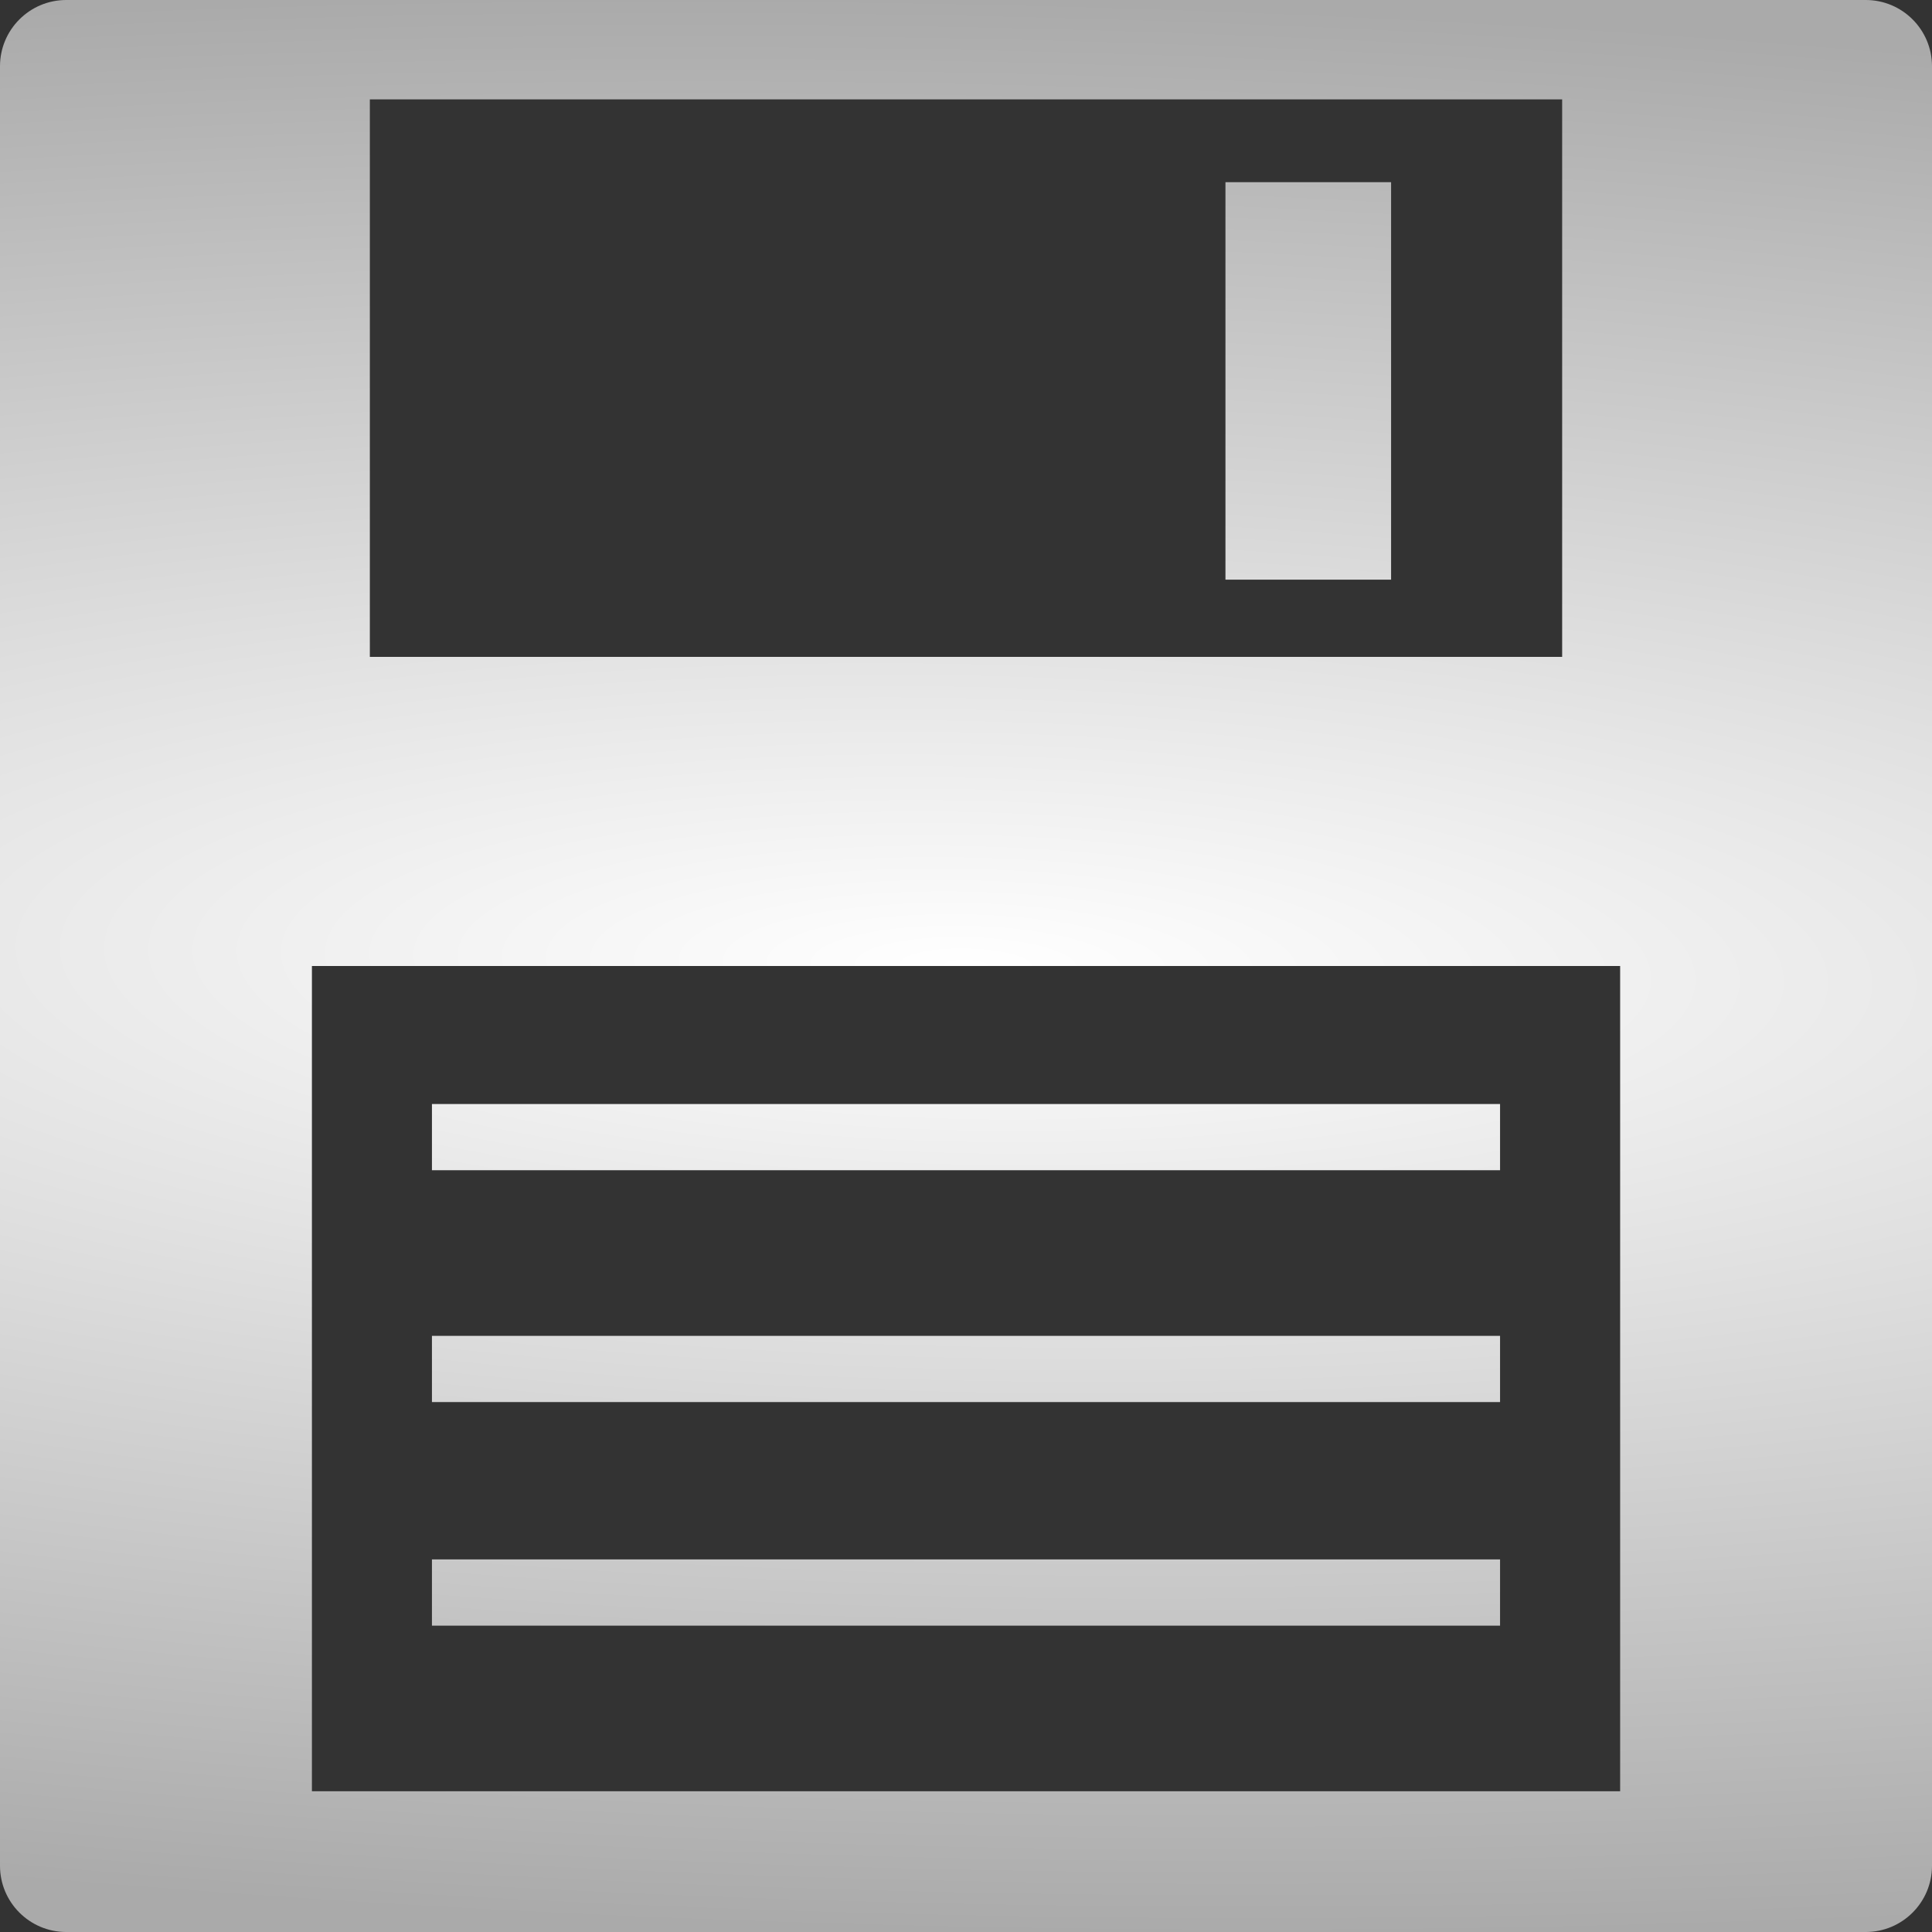 <?xml version="1.0" encoding="UTF-8" standalone="no"?>
<!-- Generator: Adobe Illustrator 16.0.0, SVG Export Plug-In . SVG Version: 6.00 Build 0)  -->

<svg
   xmlns:dc="http://purl.org/dc/elements/1.1/"
   xmlns:cc="http://creativecommons.org/ns#"
   xmlns:rdf="http://www.w3.org/1999/02/22-rdf-syntax-ns#"
   xmlns:svg="http://www.w3.org/2000/svg"
   xmlns="http://www.w3.org/2000/svg"
   xmlns:xlink="http://www.w3.org/1999/xlink"
   xmlns:sodipodi="http://sodipodi.sourceforge.net/DTD/sodipodi-0.dtd"
   xmlns:inkscape="http://www.inkscape.org/namespaces/inkscape"
   id="Layer_1"
   enable-background="new 0 0 100 100"
   xml:space="preserve"
   height="58.334"
   viewBox="0 0 58.334 58.334"
   width="58.334"
   version="1.1"
   y="0px"
   x="0px"
   sodipodi:docname="document-save.svg"
   inkscape:version="0.92.2 5c3e80d, 2017-08-06"><rect x="0" y="0" width="58.334" height="58.334" fill="#333333" stroke="none"/><defs
     id="defs7"><linearGradient
       inkscape:collect="always"
       id="linearGradient818"><stop
         style="stop-color:#ffffff;stop-opacity:1"
         offset="0"
         id="stop814" /><stop
         style="stop-color:#aaaaaa;stop-opacity:1"
         offset="1"
         id="stop816" /></linearGradient><radialGradient
       inkscape:collect="always"
       xlink:href="#linearGradient818"
       id="radialGradient820"
       cx="29.167"
       cy="29.167"
       fx="29.167"
       fy="29.167"
       r="29.167"
       gradientUnits="userSpaceOnUse"
       gradientTransform="matrix(-3.89,-0.085,0.022,-1,141.986,60.799)" /></defs><sodipodi:namedview
     pagecolor="#ffffff"
     bordercolor="#666666"
     borderopacity="1"
     objecttolerance="10"
     gridtolerance="10"
     guidetolerance="10"
     inkscape:pageopacity="0"
     inkscape:pageshadow="2"
     inkscape:window-width="1417"
     inkscape:window-height="887"
     id="namedview5"
     showgrid="false"
     inkscape:zoom="4.0456681"
     inkscape:cx="-15.942978"
     inkscape:cy="29.167"
     inkscape:window-x="503"
     inkscape:window-y="111"
     inkscape:window-maximized="0"
     inkscape:current-layer="Layer_1" /><path
     id="path3"
     fill="#020202"
     d="M56.334,0h-54.334c-1.104,0-2,0.896-2,2v54.334c0,1.104,0.896,2,2,2h54.334c1.104,0,2-0.896,2-2v-54.334c0-1.104-0.896-2-2-2zm-45.167,3.001h36v16.833h-36v-16.833zm37.751,51.083h-39.5v-24.917h39.5v24.917zm-11.917-48.583h5.001v12.001h-5.001v-12.001zm8.291,29.833h-32.25v-2h32.25v2zm0,7h-32.25v-2h32.25v2zm0,6.75h-32.25v-2h32.25v2z"
     style="fill-opacity:1;fill:url(#radialGradient820)" /></svg>
